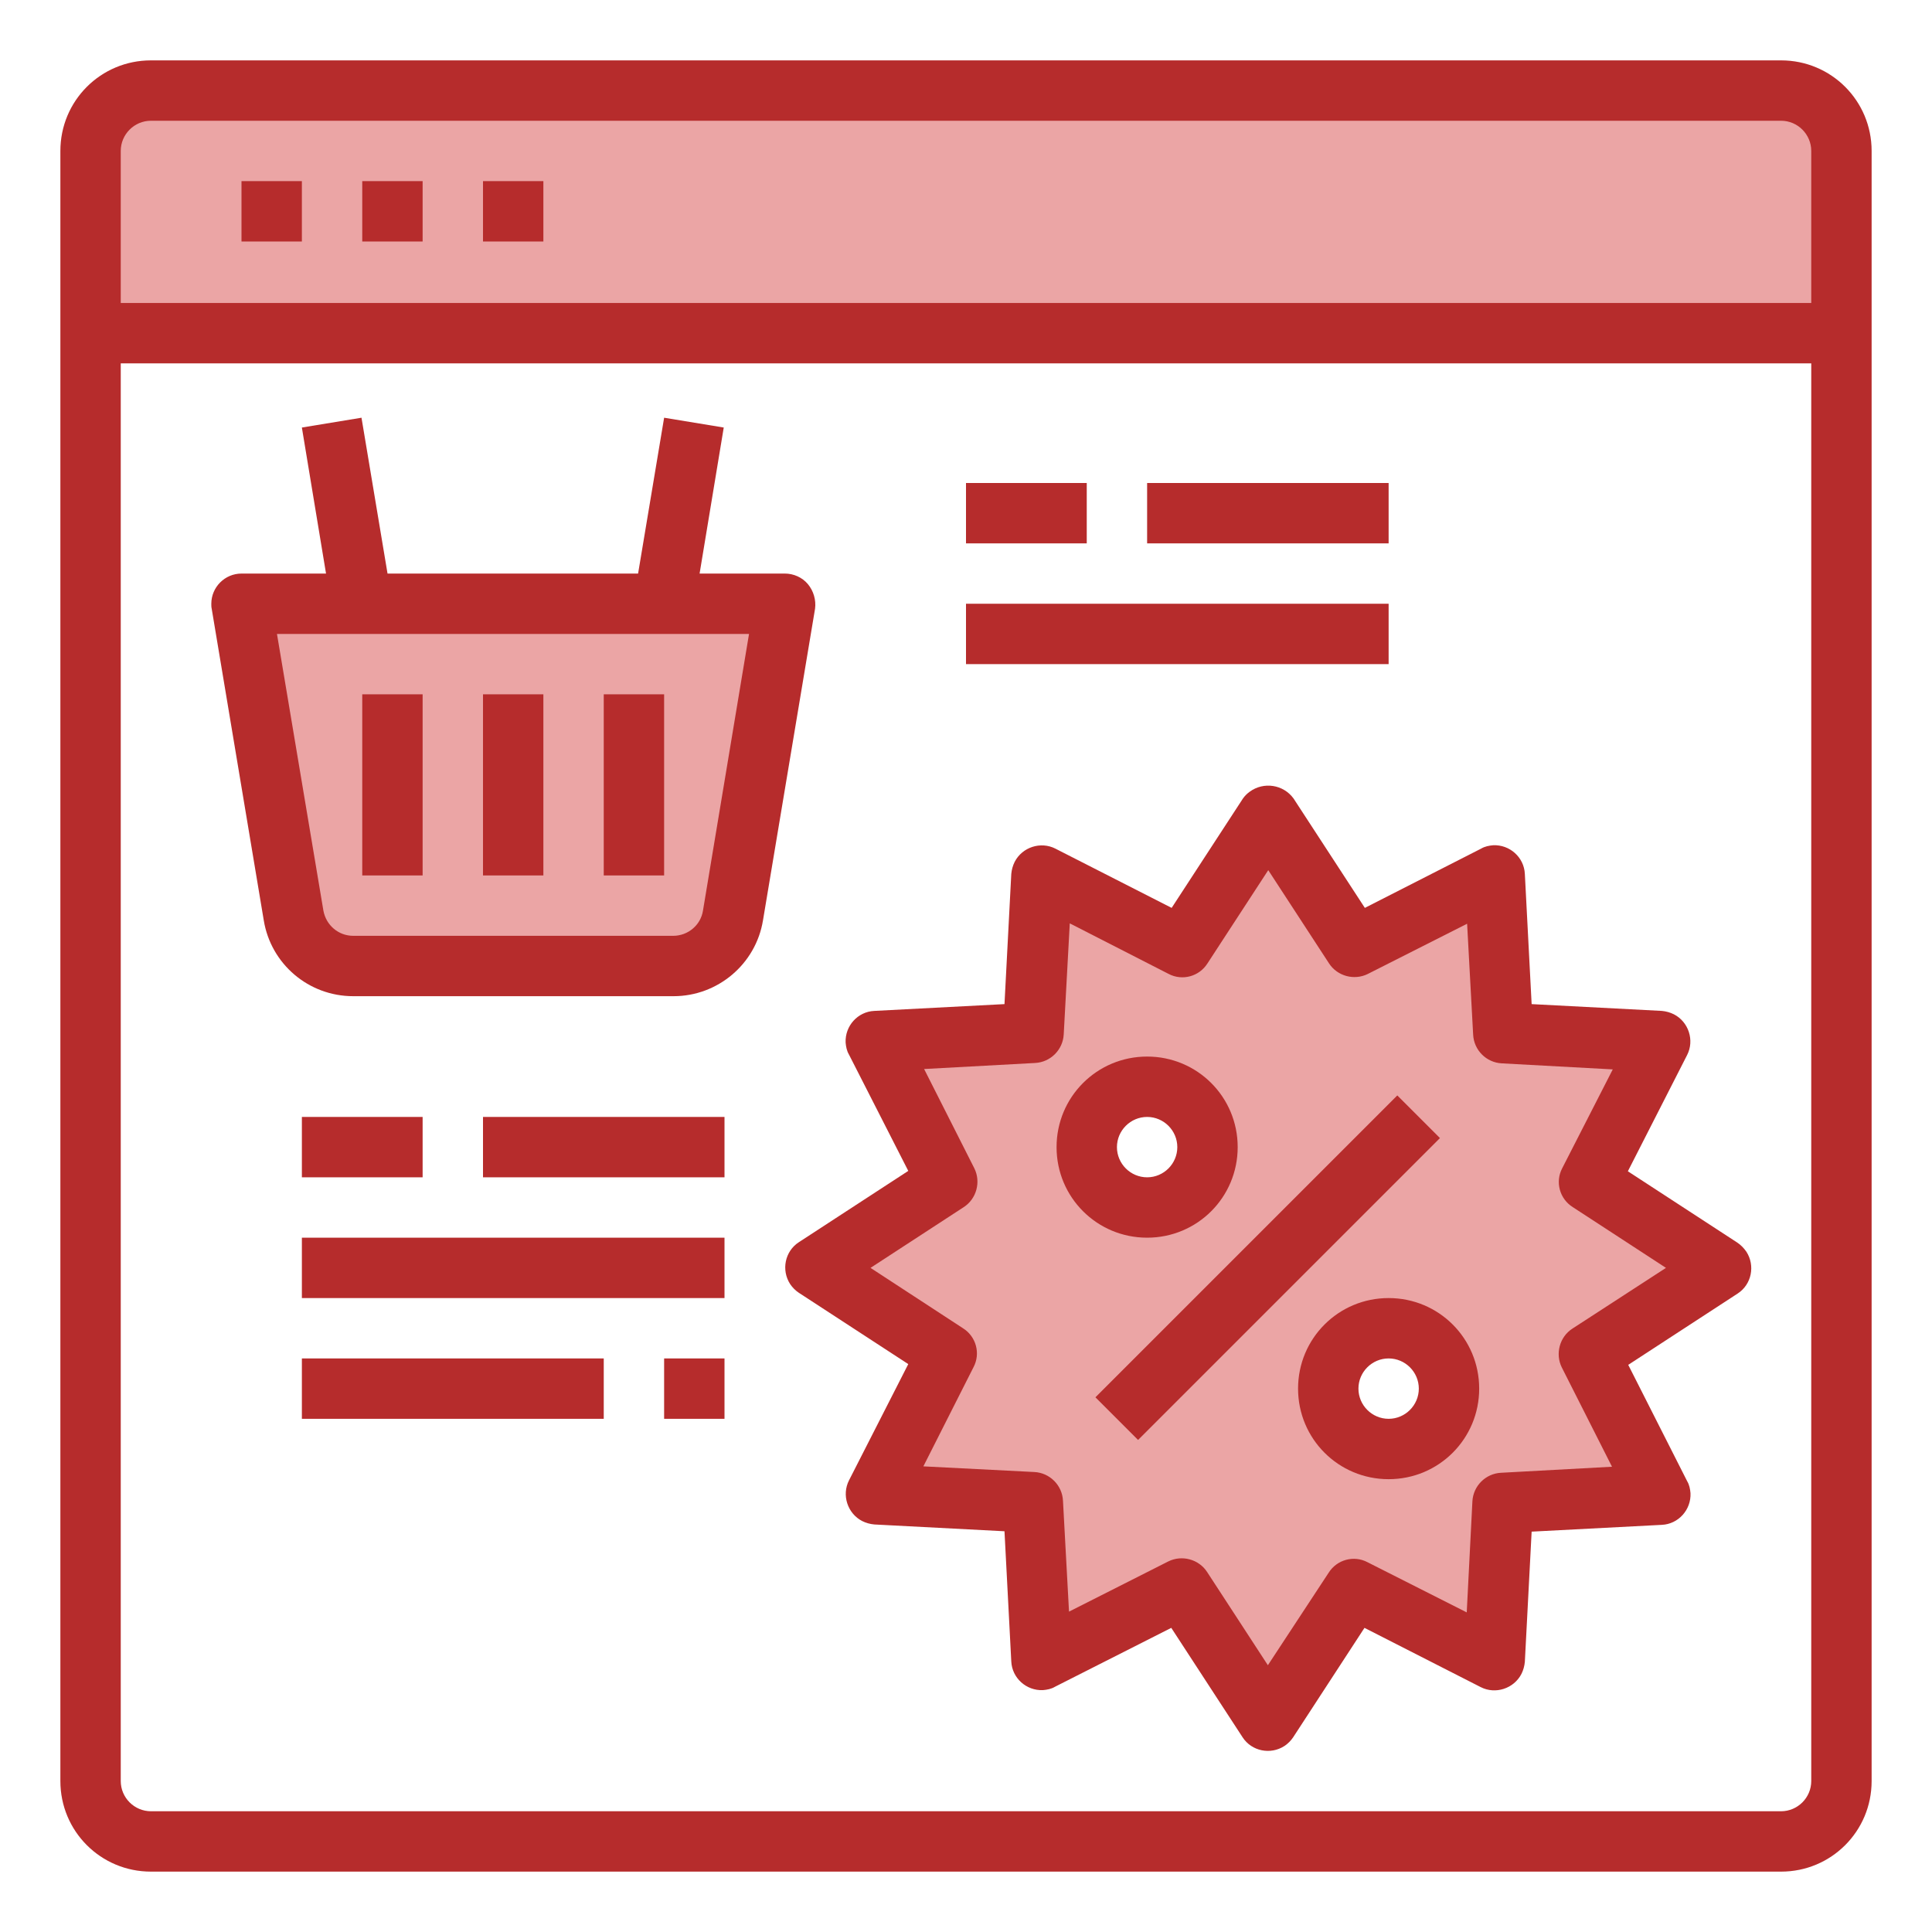 <?xml version="1.0" encoding="utf-8"?>
<!-- Generator: Adobe Illustrator 21.0.2, SVG Export Plug-In . SVG Version: 6.00 Build 0)  -->
<svg version="1.1" id="Layer_1" xmlns="http://www.w3.org/2000/svg" xmlns:xlink="http://www.w3.org/1999/xlink" x="0px" y="0px"
	 viewBox="0 0 512 512" style="enable-background:new 0 0 512 512;" xml:space="preserve">
<style type="text/css">
	.st0{fill:#EBA5A5;}
	.st1{fill:#B62C2C;}
</style>
<g id="Discount-3">
	<path class="st0" d="M488,40v48.2H24V40c0-8.8,7.2-16,16-16h432C480.8,24,488,31.2,488,40z"/>
	<path class="st0" d="M456,336l-35,22.8l18.9,37.2l-41.7,2.2l-2.2,41.7L358.8,421L336,456l-22.8-35L276,439.9l-2.2-41.7l-41.7-2.2
		l18.9-37.2L216,336l35-22.8L232.1,276l41.7-2.2l2.2-41.7l37.2,18.9l22.8-35l22.8,35l37.2-18.9l2.2,41.7l41.7,2.2L421,313.2L456,336
		z M384,368c0-8.8-7.2-16-16-16s-16,7.2-16,16s7.2,16,16,16C376.8,384,384,376.8,384,368z M320,304c0-8.8-7.2-16-16-16
		s-16,7.2-16,16s7.2,16,16,16C312.8,320,320,312.8,320,304z"/>
	<path class="st0" d="M208,160l-13.8,82.6c-1.3,7.7-8,13.3-15.8,13.4h-85c-7.8,0-14.5-5.7-15.8-13.4L64,160H208z"/>
	<g>
		<path class="st1" d="M472,16H40c-13.3,0-24,10.7-24,24v432c0,13.3,10.7,24,24,24h432c13.3,0,24-10.7,24-24V40
			C496,26.7,485.3,16,472,16z M40,32h432c4.4,0,8,3.6,8,8v40.3H32V40C32,35.6,35.6,32,40,32z M472,480H40c-4.4,0-8-3.6-8-8V96.3h448
			V472C480,476.4,476.4,480,472,480z"/>
		<path class="st1" d="M64,48h16v16H64V48z"/>
		<path class="st1" d="M96,48h16v16H96V48z"/>
		<path class="st1" d="M128,48h16v16h-16V48z"/>
		<path class="st1" d="M290.3,370.3l80-80l11.3,11.3l-80,80L290.3,370.3z"/>
		<path class="st1" d="M368,344c-13.3,0-24,10.7-24,24s10.7,24,24,24s24-10.7,24-24S381.3,344,368,344z M368,376c-4.4,0-8-3.6-8-8
			s3.6-8,8-8s8,3.6,8,8S372.4,376,368,376z"/>
		<path class="st1" d="M328,304c0-13.3-10.7-24-24-24s-24,10.7-24,24s10.7,24,24,24S328,317.3,328,304z M296,304c0-4.4,3.6-8,8-8
			s8,3.6,8,8s-3.6,8-8,8S296,308.4,296,304z"/>
		<path class="st1" d="M460.4,329.3l-29-18.9l15.7-30.8c2-3.9,0.4-8.8-3.5-10.8c-1-0.5-2.1-0.8-3.2-0.9l-34.5-1.8l-1.8-34.5
			c-0.2-4.4-4-7.8-8.4-7.6c-1.1,0.1-2.2,0.3-3.2,0.9l-30.8,15.7l-18.9-29c-2.7-3.7-7.9-4.5-11.6-1.8c-0.7,0.5-1.3,1.1-1.8,1.8
			l-18.9,29l-30.8-15.7c-3.9-2-8.8-0.4-10.8,3.5c-0.5,1-0.8,2.1-0.9,3.2l-1.8,34.5l-34.5,1.8c-4.4,0.2-7.8,4-7.6,8.4
			c0.1,1.1,0.3,2.2,0.9,3.2l15.7,30.8l-29,18.9c-3.7,2.4-4.7,7.4-2.3,11.1c0.6,0.9,1.4,1.7,2.3,2.3l29,18.9l-15.7,30.8
			c-2,3.9-0.4,8.8,3.5,10.8c1,0.5,2.1,0.8,3.2,0.9l34.5,1.8l1.8,34.5c0.2,4.4,4,7.8,8.4,7.6c1.1-0.1,2.2-0.3,3.2-0.9l30.8-15.6
			l18.9,29c2.4,3.7,7.4,4.7,11.1,2.3c0.9-0.6,1.7-1.4,2.3-2.3l18.9-29l30.8,15.7c3.9,2,8.8,0.4,10.8-3.5c0.5-1,0.8-2.1,0.9-3.2
			l1.8-34.5l34.5-1.8c4.4-0.2,7.8-4,7.6-8.4c-0.1-1.1-0.3-2.2-0.9-3.2l-15.6-30.8l29-18.9c3.7-2.4,4.7-7.4,2.3-11.1
			C462.1,330.7,461.3,329.9,460.4,329.3L460.4,329.3z M416.7,352.1c-3.4,2.2-4.6,6.7-2.8,10.3l13.3,26.3l-29.4,1.6
			c-4.1,0.2-7.4,3.5-7.6,7.6l-1.5,29.4l-26.3-13.3c-3.6-1.9-8.1-0.7-10.3,2.8L336,441.3l-16.1-24.7c-2.2-3.4-6.7-4.6-10.3-2.8
			l-26.3,13.3l-1.6-29.4c-0.2-4.1-3.5-7.4-7.6-7.6l-29.4-1.5l13.3-26.3c1.9-3.6,0.7-8.1-2.8-10.3L230.7,336l24.7-16.1
			c3.4-2.2,4.6-6.7,2.8-10.3l-13.3-26.3l29.4-1.6c4.1-0.2,7.4-3.5,7.6-7.6l1.6-29.4l26.2,13.4c3.6,1.9,8.1,0.7,10.3-2.8l16.1-24.7
			l16.1,24.7c2.2,3.4,6.7,4.6,10.3,2.8l26.3-13.3l1.6,29.4c0.2,4.1,3.5,7.4,7.6,7.6l29.4,1.6l-13.4,26.2c-1.9,3.6-0.7,8.1,2.8,10.3
			l24.7,16.1L416.7,352.1z"/>
		<path class="st1" d="M214.1,154.8c-1.5-1.8-3.8-2.8-6.1-2.8h-22.6l6.4-38.7l-15.8-2.6l-6.9,41.3h-66.4l-6.9-41.3l-15.8,2.6
			l6.4,38.7H64c-4.4,0-8,3.6-8,8c0,0.4,0,0.9,0.1,1.3l13.8,82.6c1.9,11.6,11.9,20.1,23.7,20.1h84.9c11.7,0,21.8-8.5,23.7-20.1
			l13.8-82.6C216.3,159,215.6,156.6,214.1,154.8z M186.3,241.3c-0.6,3.9-4,6.7-7.9,6.7H93.6c-3.9,0-7.2-2.8-7.9-6.7L73.4,168h125.1
			L186.3,241.3z"/>
		<path class="st1" d="M128,184h16v48h-16V184z"/>
		<path class="st1" d="M160,184h16v48h-16V184z"/>
		<path class="st1" d="M96,184h16v48H96V184z"/>
		<path class="st1" d="M256,128h32v16h-32V128z"/>
		<path class="st1" d="M304,128h64v16h-64V128z"/>
		<path class="st1" d="M256,160h112v16H256V160z"/>
		<path class="st1" d="M80,296h32v16H80V296z"/>
		<path class="st1" d="M128,296h64v16h-64V296z"/>
		<path class="st1" d="M80,328h112v16H80V328z"/>
		<path class="st1" d="M80,360h80v16H80V360z"/>
		<path class="st1" d="M176,360h16v16h-16V360z"/>
	</g>
</g>
</svg>
